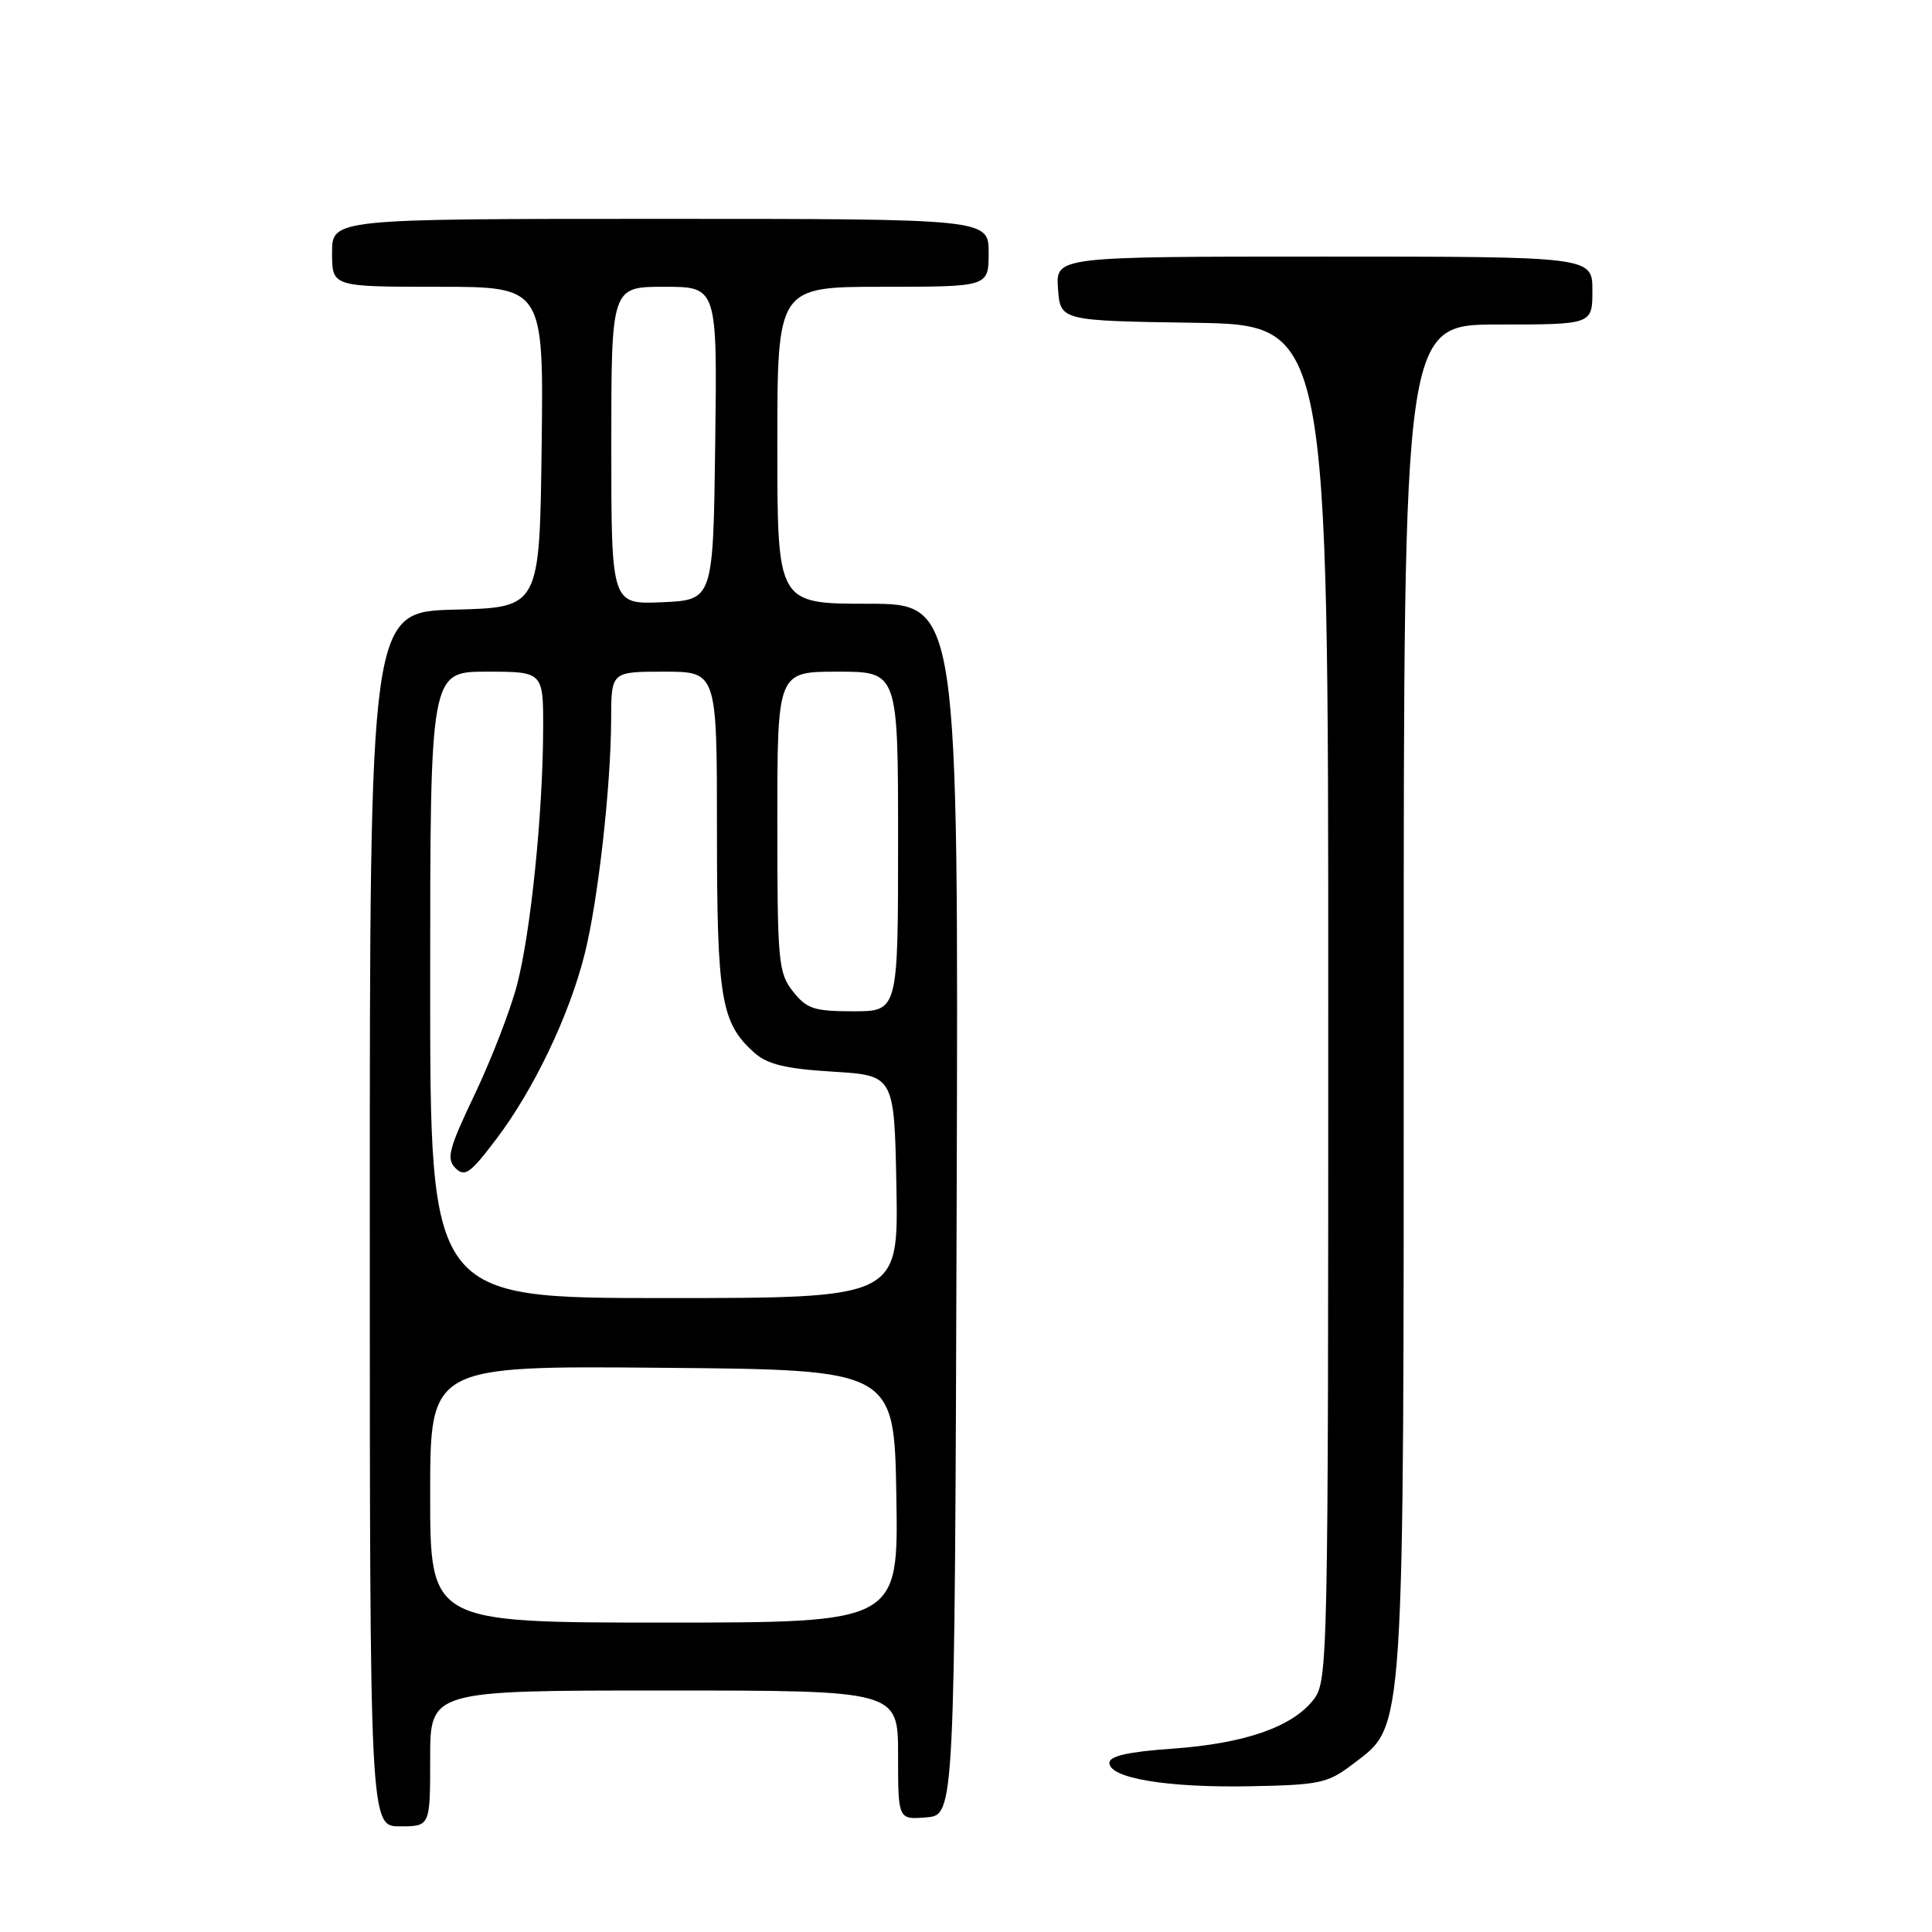 <?xml version="1.0" encoding="UTF-8" standalone="no"?>
<!DOCTYPE svg PUBLIC "-//W3C//DTD SVG 1.1//EN" "http://www.w3.org/Graphics/SVG/1.1/DTD/svg11.dtd" >
<svg xmlns="http://www.w3.org/2000/svg" xmlns:xlink="http://www.w3.org/1999/xlink" version="1.1" viewBox="0 0 256 256">
 <g >
 <path fill="currentColor"
d=" M 57.00 233.00 C 57.00 224.00 57.00 224.00 88.00 224.00 C 119.00 224.00 119.00 224.00 119.00 232.56 C 119.00 241.12 119.00 241.12 122.75 240.81 C 126.50 240.50 126.50 240.50 126.76 160.25 C 127.01 80.00 127.01 80.00 115.01 80.00 C 103.00 80.00 103.00 80.00 103.00 59.00 C 103.00 38.00 103.00 38.00 117.00 38.00 C 131.00 38.00 131.00 38.00 131.00 33.50 C 131.00 29.00 131.00 29.00 87.50 29.00 C 44.00 29.00 44.00 29.00 44.00 33.50 C 44.00 38.00 44.00 38.00 58.02 38.00 C 72.04 38.00 72.04 38.00 71.77 59.25 C 71.50 80.50 71.50 80.50 60.25 80.78 C 49.00 81.07 49.00 81.07 49.00 161.53 C 49.00 242.00 49.00 242.00 53.00 242.00 C 57.00 242.00 57.00 242.00 57.00 233.00 Z  M 179.30 233.72 C 186.19 228.46 186.00 231.38 186.00 131.82 C 186.00 43.00 186.00 43.00 198.50 43.00 C 211.00 43.00 211.00 43.00 211.00 38.50 C 211.00 34.00 211.00 34.00 175.44 34.00 C 139.89 34.00 139.89 34.00 140.19 38.25 C 140.50 42.50 140.50 42.50 158.25 42.77 C 176.00 43.05 176.00 43.05 176.00 132.89 C 176.00 220.93 175.96 222.78 174.02 225.25 C 171.18 228.86 164.89 231.03 155.33 231.71 C 149.49 232.12 147.00 232.68 147.00 233.59 C 147.00 235.62 154.60 236.89 165.58 236.69 C 174.92 236.51 175.93 236.30 179.30 233.72 Z  M 57.00 197.99 C 57.00 180.97 57.00 180.97 87.75 181.24 C 118.50 181.50 118.50 181.50 118.77 198.25 C 119.05 215.00 119.05 215.00 88.02 215.00 C 57.00 215.00 57.00 215.00 57.00 197.99 Z  M 57.00 130.50 C 57.00 89.00 57.00 89.00 64.50 89.00 C 72.00 89.00 72.00 89.00 71.97 96.75 C 71.92 107.95 70.32 123.57 68.51 130.50 C 67.65 133.80 65.14 140.29 62.94 144.93 C 59.46 152.23 59.11 153.54 60.35 154.78 C 61.59 156.02 62.32 155.49 65.83 150.84 C 70.75 144.32 75.41 134.58 77.45 126.50 C 79.23 119.50 80.96 104.19 80.98 95.25 C 81.00 89.00 81.00 89.00 88.00 89.00 C 95.00 89.00 95.00 89.00 95.00 110.03 C 95.00 132.39 95.53 135.54 99.96 139.50 C 101.68 141.03 104.10 141.62 110.35 142.00 C 118.50 142.50 118.50 142.50 118.78 157.25 C 119.05 172.00 119.05 172.00 88.03 172.00 C 57.00 172.00 57.00 172.00 57.00 130.50 Z  M 105.07 131.37 C 103.13 128.90 103.00 127.45 103.00 108.87 C 103.00 89.00 103.00 89.00 111.00 89.00 C 119.00 89.00 119.00 89.00 119.00 111.50 C 119.00 134.00 119.00 134.00 113.07 134.00 C 107.86 134.00 106.90 133.68 105.07 131.37 Z  M 81.00 59.05 C 81.00 38.00 81.00 38.00 88.02 38.00 C 95.04 38.00 95.04 38.00 94.77 58.75 C 94.50 79.50 94.50 79.50 87.75 79.80 C 81.00 80.09 81.00 80.09 81.00 59.05 Z "/>
</g>
</svg>